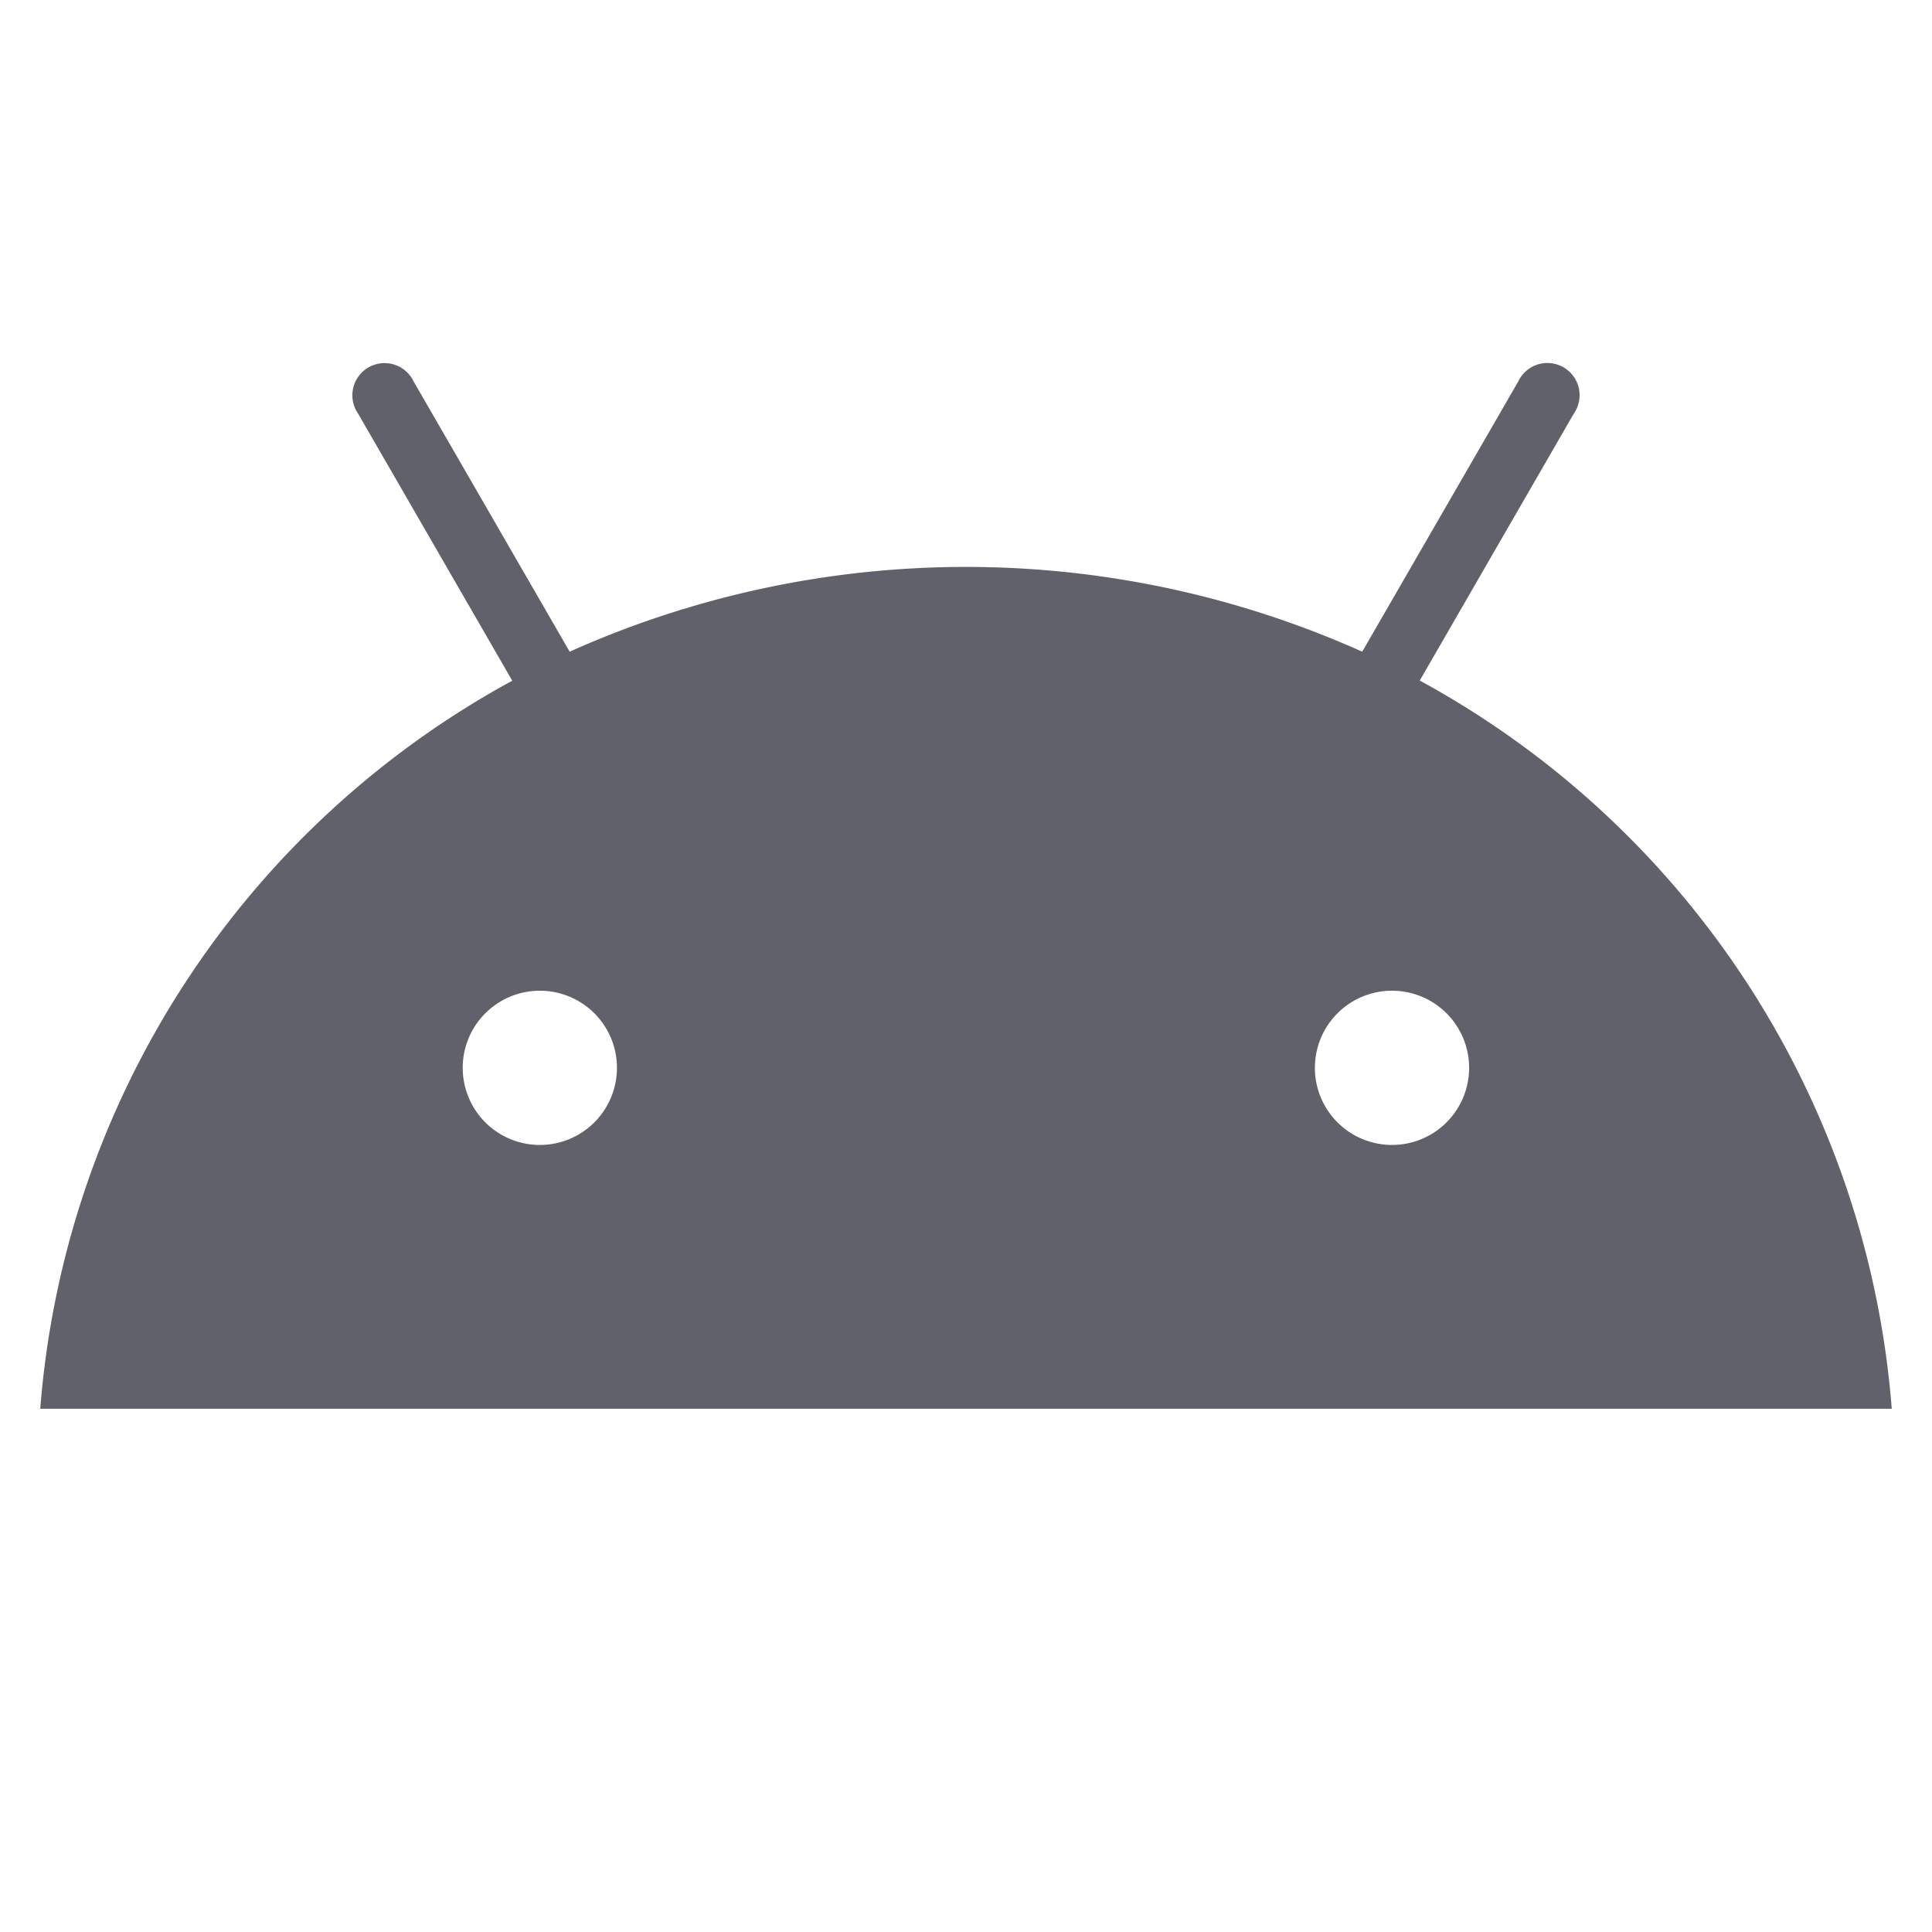 <svg xmlns="http://www.w3.org/2000/svg" height="48" width="48" viewBox="0 0 48 48"><title>android 4</title><g fill="#61616b" class="nc-icon-wrapper"><path d="M34.586,28.446A1.916,1.916,0,1,1,36.5,26.53a1.916,1.916,0,0,1-1.915,1.916m-21.172,0a1.916,1.916,0,1,1,1.915-1.916,1.916,1.916,0,0,1-1.915,1.916M35.273,16.908,39.1,10.277a.8.8,0,1,0-1.379-.8h0l-3.877,6.714a24.067,24.067,0,0,0-19.691,0L10.278,9.48a.8.8,0,1,0-1.379.8h0l3.828,6.632A22.6,22.6,0,0,0,1,35H47A22.6,22.6,0,0,0,35.273,16.908" fill="#61616b"></path></g></svg>